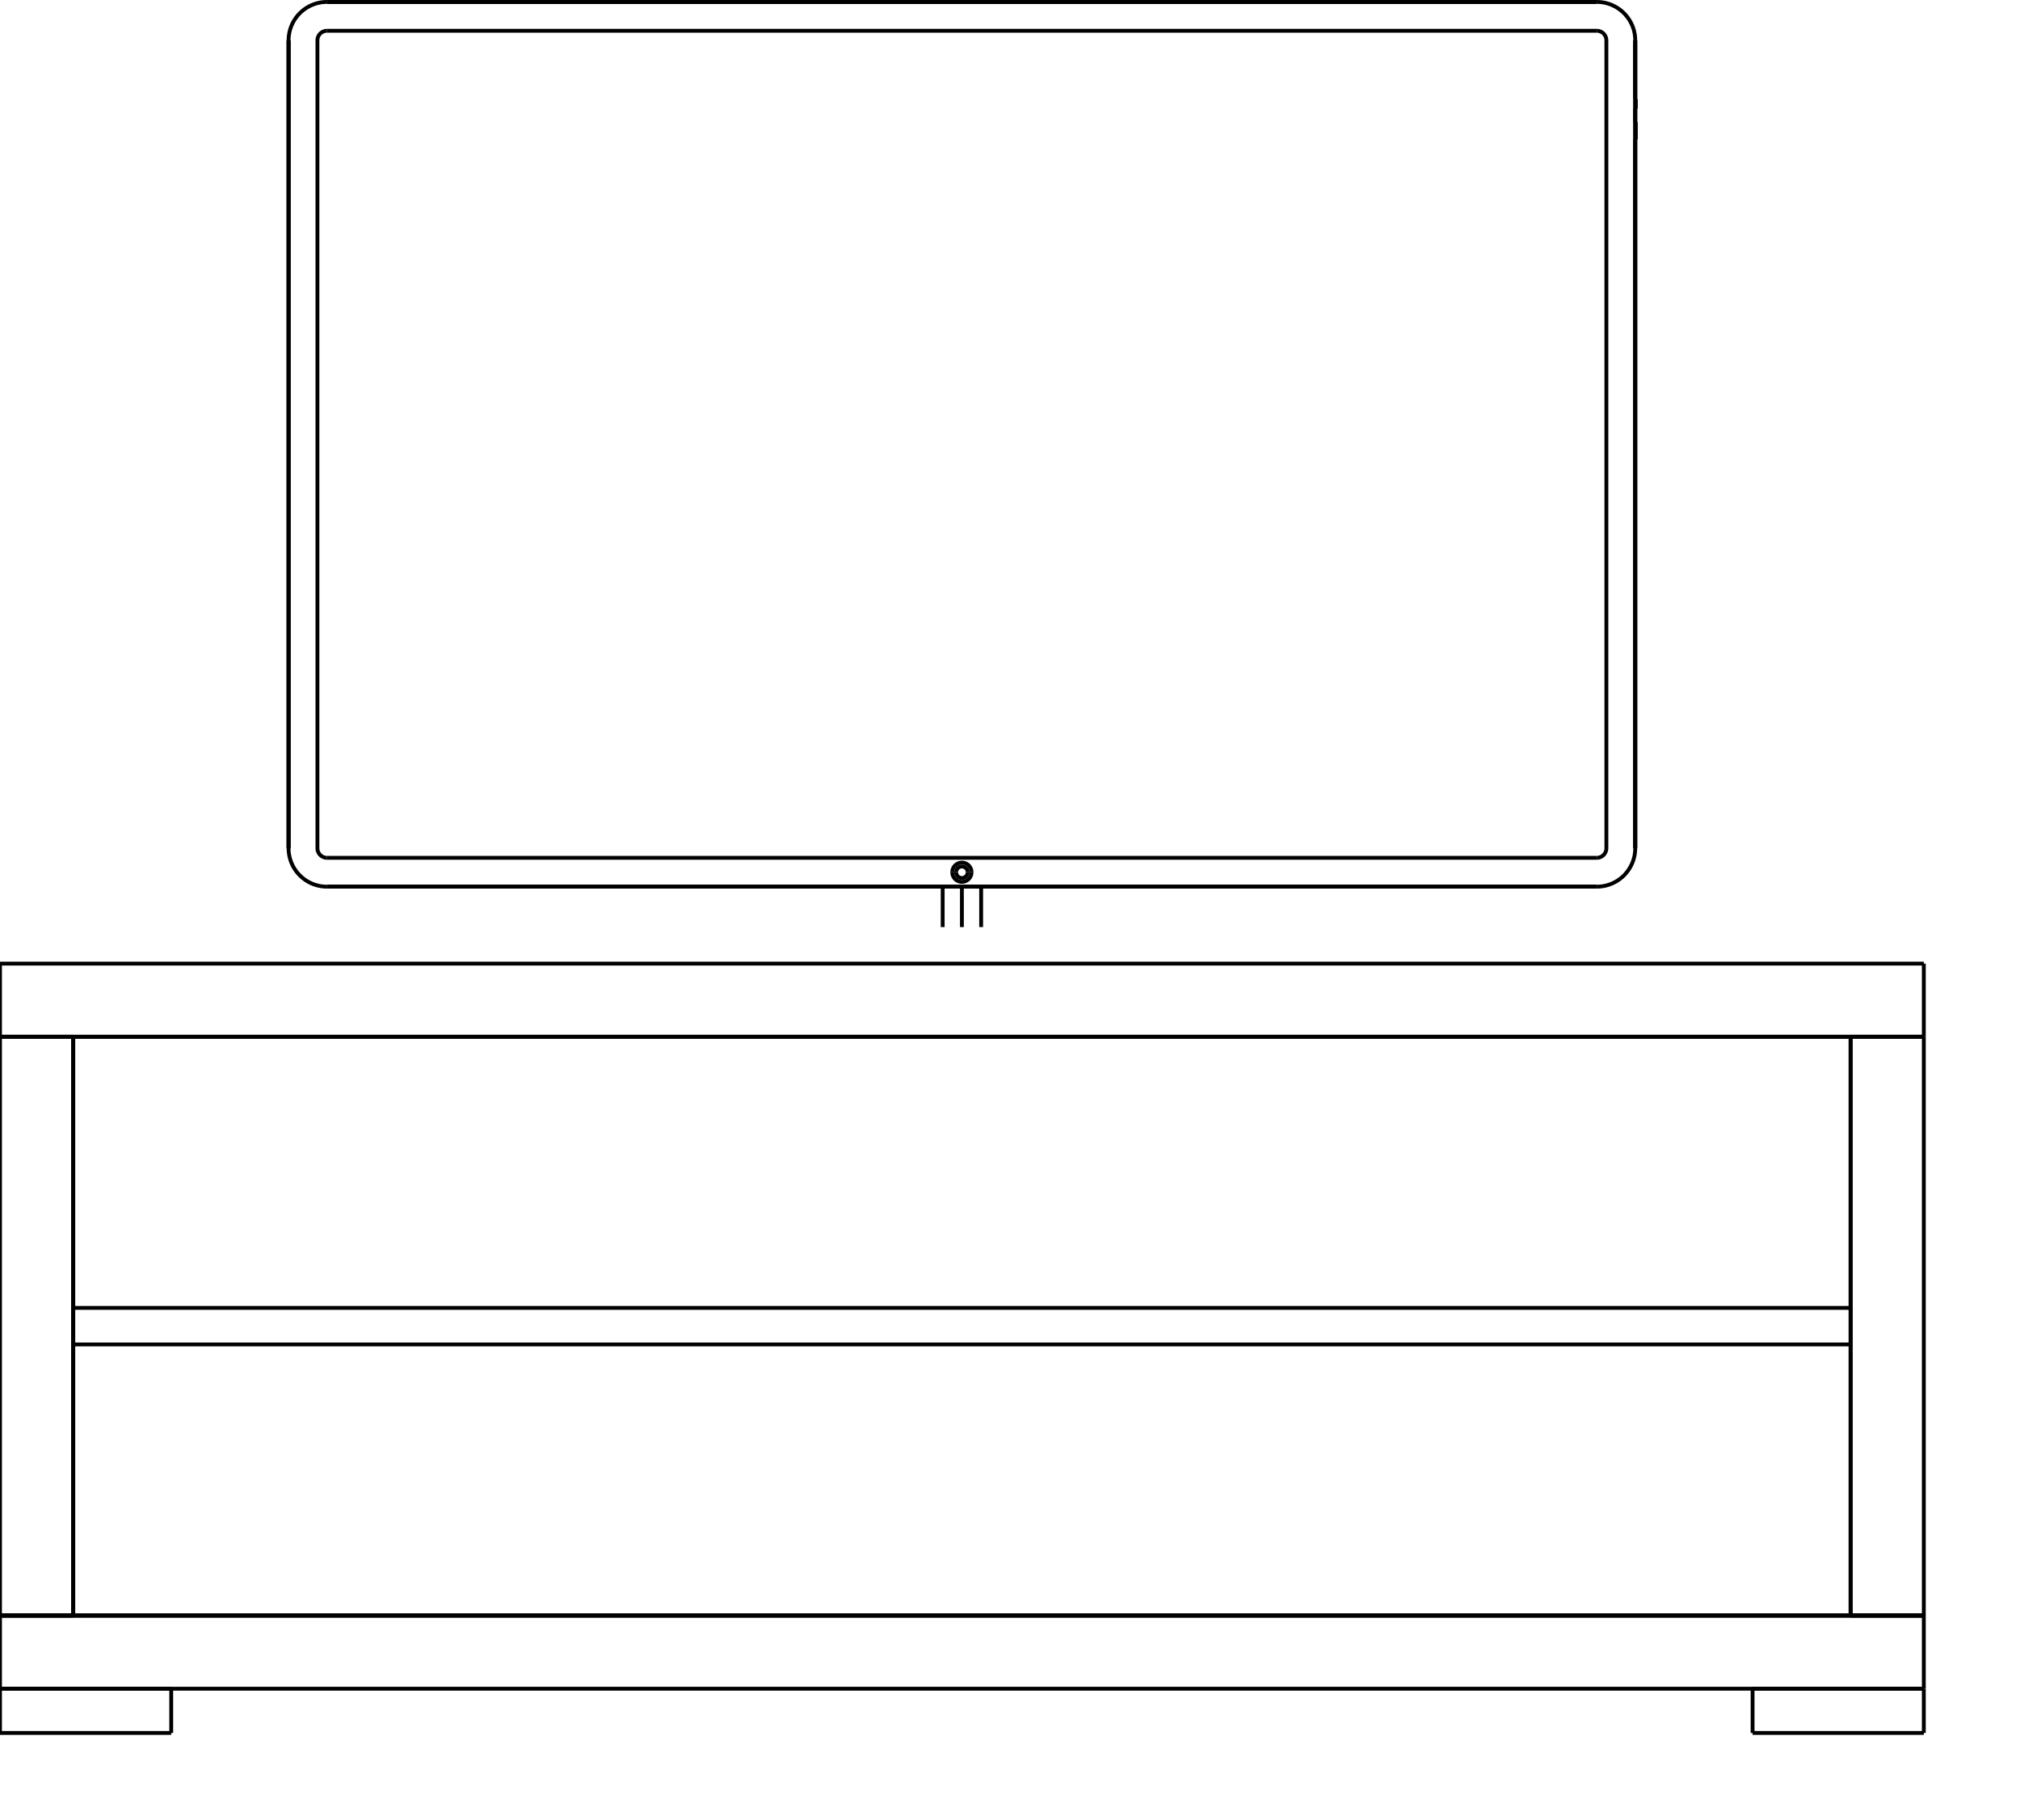 <?xml version="1.0" encoding="UTF-8"?>
<svg viewBox="0.0 -901.0  1050.0 946.1" preserveAspectRatio="xMinYMin meet" xmlns="http://www.w3.org/2000/svg" version="1.1">
    <desc>Powered by Aleker CAD Engine</desc>
    <g id="cad" bboxX="1000" bboxY="901">
        <path d="M 38.1 -362.0 L 38 -362" style="fill:none;stroke-width:2.0;stroke:black;"/>
        <path d="M 38.1 -61.0 L 38 -61" style="fill:none;stroke-width:2.0;stroke:black;"/>
        <path d="M 38.1 -362.0 L 38.1 -61" style="fill:none;stroke-width:2.0;stroke:black;"/>
        <path d="M 38.0 -362.0 L 38 -61" style="fill:none;stroke-width:2.0;stroke:black;"/>
        <path d="M 497.0 -447.5 A3.0 3.0 0 0 1 503.0, -447.5" style="fill:none;stroke-width:2.0;stroke:black;"/>
        <path d="M 503.0 -447.5 A3.0 3.0 0 0 1 497.0, -447.5" style="fill:none;stroke-width:2.0;stroke:black;"/>
        <path d="M 170.0 -900.0 A20.0 20.0 0 0 0 150.0, -880.0" style="fill:none;stroke-width:2.0;stroke:black;"/>
        <path d="M 830.0 -900.0 L 170 -900" style="fill:none;stroke-width:2.0;stroke:black;"/>
        <path d="M 830.0 -900.0 A20.0 20.0 0 0 1 850.0, -880.0" style="fill:none;stroke-width:2.0;stroke:black;"/>
        <path d="M 850.0 -460.0 L 850 -880" style="fill:none;stroke-width:2.0;stroke:black;"/>
        <path d="M 830.0 -440.0 A20.0 20.0 0 0 0 850.0, -460.0" style="fill:none;stroke-width:2.0;stroke:black;"/>
        <path d="M 170.0 -440.0 L 830 -440" style="fill:none;stroke-width:2.0;stroke:black;"/>
        <path d="M 150.0 -460.0 A20.0 20.0 0 0 0 170.0, -440.0" style="fill:none;stroke-width:2.0;stroke:black;"/>
        <path d="M 150.0 -880.0 L 150 -460" style="fill:none;stroke-width:2.0;stroke:black;"/>
        <path d="M 850.0 -849.5 L 850.3 -849.5" style="fill:none;stroke-width:2.0;stroke:black;"/>
        <path d="M 850.0 -844.5 L 850.3 -844.5" style="fill:none;stroke-width:2.0;stroke:black;"/>
        <path d="M 850.3 -844.5 L 850.3 -849.5" style="fill:none;stroke-width:2.0;stroke:black;"/>
        <path d="M 495.0 -447.5 A5.0 5.0 0 0 1 505.0, -447.5" style="fill:none;stroke-width:2.0;stroke:black;"/>
        <path d="M 505.0 -447.5 A5.0 5.0 0 0 1 495.0, -447.5" style="fill:none;stroke-width:2.0;stroke:black;"/>
        <path d="M 830.0 -900.0 L 170 -900" style="fill:none;stroke-width:2.0;stroke:black;"/>
        <path d="M 150.0 -880.0 L 150 -460" style="fill:none;stroke-width:2.0;stroke:black;"/>
        <path d="M 170.0 -440.0 L 830 -440" style="fill:none;stroke-width:2.0;stroke:black;"/>
        <path d="M 850.0 -460.0 L 850 -828.5" style="fill:none;stroke-width:2.0;stroke:black;"/>
        <path d="M 850.0 -837.5 L 850 -844.5" style="fill:none;stroke-width:2.0;stroke:black;"/>
        <path d="M 850.0 -849.5 L 850 -880" style="fill:none;stroke-width:2.0;stroke:black;"/>
        <path d="M 1000.0 -361.9 L 1000 -362" style="fill:none;stroke-width:2.0;stroke:black;"/>
        <path d="M 0.0 -361.9 L 0 -362" style="fill:none;stroke-width:2.0;stroke:black;"/>
        <path d="M 1000.0 -361.9 L 0 -361.9" style="fill:none;stroke-width:2.0;stroke:black;"/>
        <path d="M 1000.0 -362.0 L 0 -362" style="fill:none;stroke-width:2.0;stroke:black;"/>
        <path d="" style="fill:none;stroke-width:2.0;stroke:black;"/>
        <path d="" style="fill:none;stroke-width:2.0;stroke:black;"/>
        <path d="M 1000.0 -23.0 L 1000 -0" style="fill:none;stroke-width:2.0;stroke:black;"/>
        <path d="M 911.0 -23.0 L 911 -0" style="fill:none;stroke-width:2.0;stroke:black;"/>
        <path d="M 1000.0 -23.0 L 911 -23" style="fill:none;stroke-width:2.0;stroke:black;"/>
        <path d="M 1000.0 -0.0 L 911 -0" style="fill:none;stroke-width:2.0;stroke:black;"/>
        <path d="M 1000.0 -400.0 L 1000 -362" style="fill:none;stroke-width:2.0;stroke:black;"/>
        <path d="M 0.0 -400.0 L 0 -362" style="fill:none;stroke-width:2.0;stroke:black;"/>
        <path d="M 1000.0 -400.0 L 0 -400" style="fill:none;stroke-width:2.0;stroke:black;"/>
        <path d="M 1000.0 -362.0 L 0 -362" style="fill:none;stroke-width:2.0;stroke:black;"/>
        <path d="M 0.0 -61.1 L 0 -61" style="fill:none;stroke-width:2.0;stroke:black;"/>
        <path d="M 1000.0 -61.1 L 1000 -61" style="fill:none;stroke-width:2.0;stroke:black;"/>
        <path d="M 0.0 -61.1 L 1000 -61.1" style="fill:none;stroke-width:2.0;stroke:black;"/>
        <path d="M 0.0 -61.0 L 1000 -61" style="fill:none;stroke-width:2.0;stroke:black;"/>
        <path d="M 0.0 -362.0 L 38 -362" style="fill:none;stroke-width:2.0;stroke:black;"/>
        <path d="M 0.0 -61.0 L 38 -61" style="fill:none;stroke-width:2.0;stroke:black;"/>
        <path d="M 0.0 -362.0 L 0 -61" style="fill:none;stroke-width:2.0;stroke:black;"/>
        <path d="M 38.0 -362.0 L 38 -61" style="fill:none;stroke-width:2.0;stroke:black;"/>
        <path d="M 830.0 -900.0 L 170 -900" style="fill:none;stroke-width:2.0;stroke:black;"/>
        <path d="M 850.0 -460.0 L 850 -880" style="fill:none;stroke-width:2.0;stroke:black;"/>
        <path d="M 170.0 -440.0 L 830 -440" style="fill:none;stroke-width:2.0;stroke:black;"/>
        <path d="M 150.0 -880.0 L 150 -460" style="fill:none;stroke-width:2.0;stroke:black;"/>
        <path d="" style="fill:none;stroke-width:2.0;stroke:black;"/>
        <path d="" style="fill:none;stroke-width:2.0;stroke:black;"/>
        <path d="M 962.0 -221.0 L 962 -202" style="fill:none;stroke-width:2.0;stroke:black;"/>
        <path d="M 38.0 -221.0 L 38 -202" style="fill:none;stroke-width:2.0;stroke:black;"/>
        <path d="M 962.0 -221.0 L 38 -221" style="fill:none;stroke-width:2.0;stroke:black;"/>
        <path d="M 962.0 -202.0 L 38 -202" style="fill:none;stroke-width:2.0;stroke:black;"/>
        <path d="M 0.0 -23.0 L 0 -61" style="fill:none;stroke-width:2.0;stroke:black;"/>
        <path d="M 1000.0 -23.0 L 1000 -61" style="fill:none;stroke-width:2.0;stroke:black;"/>
        <path d="M 0.0 -23.0 L 1000 -23" style="fill:none;stroke-width:2.0;stroke:black;"/>
        <path d="M 0.0 -61.0 L 1000 -61" style="fill:none;stroke-width:2.0;stroke:black;"/>
        <path d="M 1000.0 -362.0 L 962 -362" style="fill:none;stroke-width:2.0;stroke:black;"/>
        <path d="M 1000.0 -61.0 L 962 -61" style="fill:none;stroke-width:2.0;stroke:black;"/>
        <path d="M 1000.0 -61.0 L 1000 -362" style="fill:none;stroke-width:2.0;stroke:black;"/>
        <path d="M 962.0 -61.0 L 962 -362" style="fill:none;stroke-width:2.0;stroke:black;"/>
        <path d="M 961.9 -362.0 L 962 -362" style="fill:none;stroke-width:2.0;stroke:black;"/>
        <path d="M 961.9 -61.0 L 962 -61" style="fill:none;stroke-width:2.0;stroke:black;"/>
        <path d="M 961.9 -61.0 L 961.9 -362" style="fill:none;stroke-width:2.0;stroke:black;"/>
        <path d="M 962.0 -61.0 L 962 -362" style="fill:none;stroke-width:2.0;stroke:black;"/>
        <path d="M 0.0 -23.0 L 0 -0" style="fill:none;stroke-width:2.0;stroke:black;"/>
        <path d="M 89.0 -23.0 L 89 -0" style="fill:none;stroke-width:2.0;stroke:black;"/>
        <path d="M 89.0 -23.0 L 0 -23" style="fill:none;stroke-width:2.0;stroke:black;"/>
        <path d="M 89.0 -0.0 L 0 -0" style="fill:none;stroke-width:2.0;stroke:black;"/>
        <path d="M 830.0 -885.0 L 170 -885" style="fill:none;stroke-width:2.0;stroke:black;"/>
        <path d="M 170.0 -885.0 A5.0 5.0 0 0 0 165.0, -880.0" style="fill:none;stroke-width:2.0;stroke:black;"/>
        <path d="M 165.0 -880.0 L 165 -460" style="fill:none;stroke-width:2.0;stroke:black;"/>
        <path d="M 165.0 -460.0 A5.0 5.0 0 0 0 170.0, -455.0" style="fill:none;stroke-width:2.0;stroke:black;"/>
        <path d="M 170.0 -455.0 L 830 -455" style="fill:none;stroke-width:2.0;stroke:black;"/>
        <path d="M 830.0 -455.0 A5.0 5.0 0 0 0 835.0, -460.0" style="fill:none;stroke-width:2.0;stroke:black;"/>
        <path d="M 835.0 -460.0 L 835 -880" style="fill:none;stroke-width:2.0;stroke:black;"/>
        <path d="M 830.0 -885.0 A5.0 5.0 0 0 1 835.0, -880.0" style="fill:none;stroke-width:2.0;stroke:black;"/>
        <path d="M 850.0 -837.5 L 850.3 -837.5" style="fill:none;stroke-width:2.0;stroke:black;"/>
        <path d="M 850.0 -828.5 L 850.3 -828.5" style="fill:none;stroke-width:2.0;stroke:black;"/>
        <path d="M 850.3 -828.5 L 850.3 -837.5" style="fill:none;stroke-width:2.0;stroke:black;"/>
        <path d="M 500.0 -440.0 L 500 -419" style="fill:none;stroke-width:2.0;stroke:black;"/>
        <path d="M 510.0 -419.0 L 510 -440" style="fill:none;stroke-width:2.0;stroke:black;"/>
        <path d="M 490.0 -419.0 L 490 -440" style="fill:none;stroke-width:2.0;stroke:black;"/>
    </g>
</svg>
